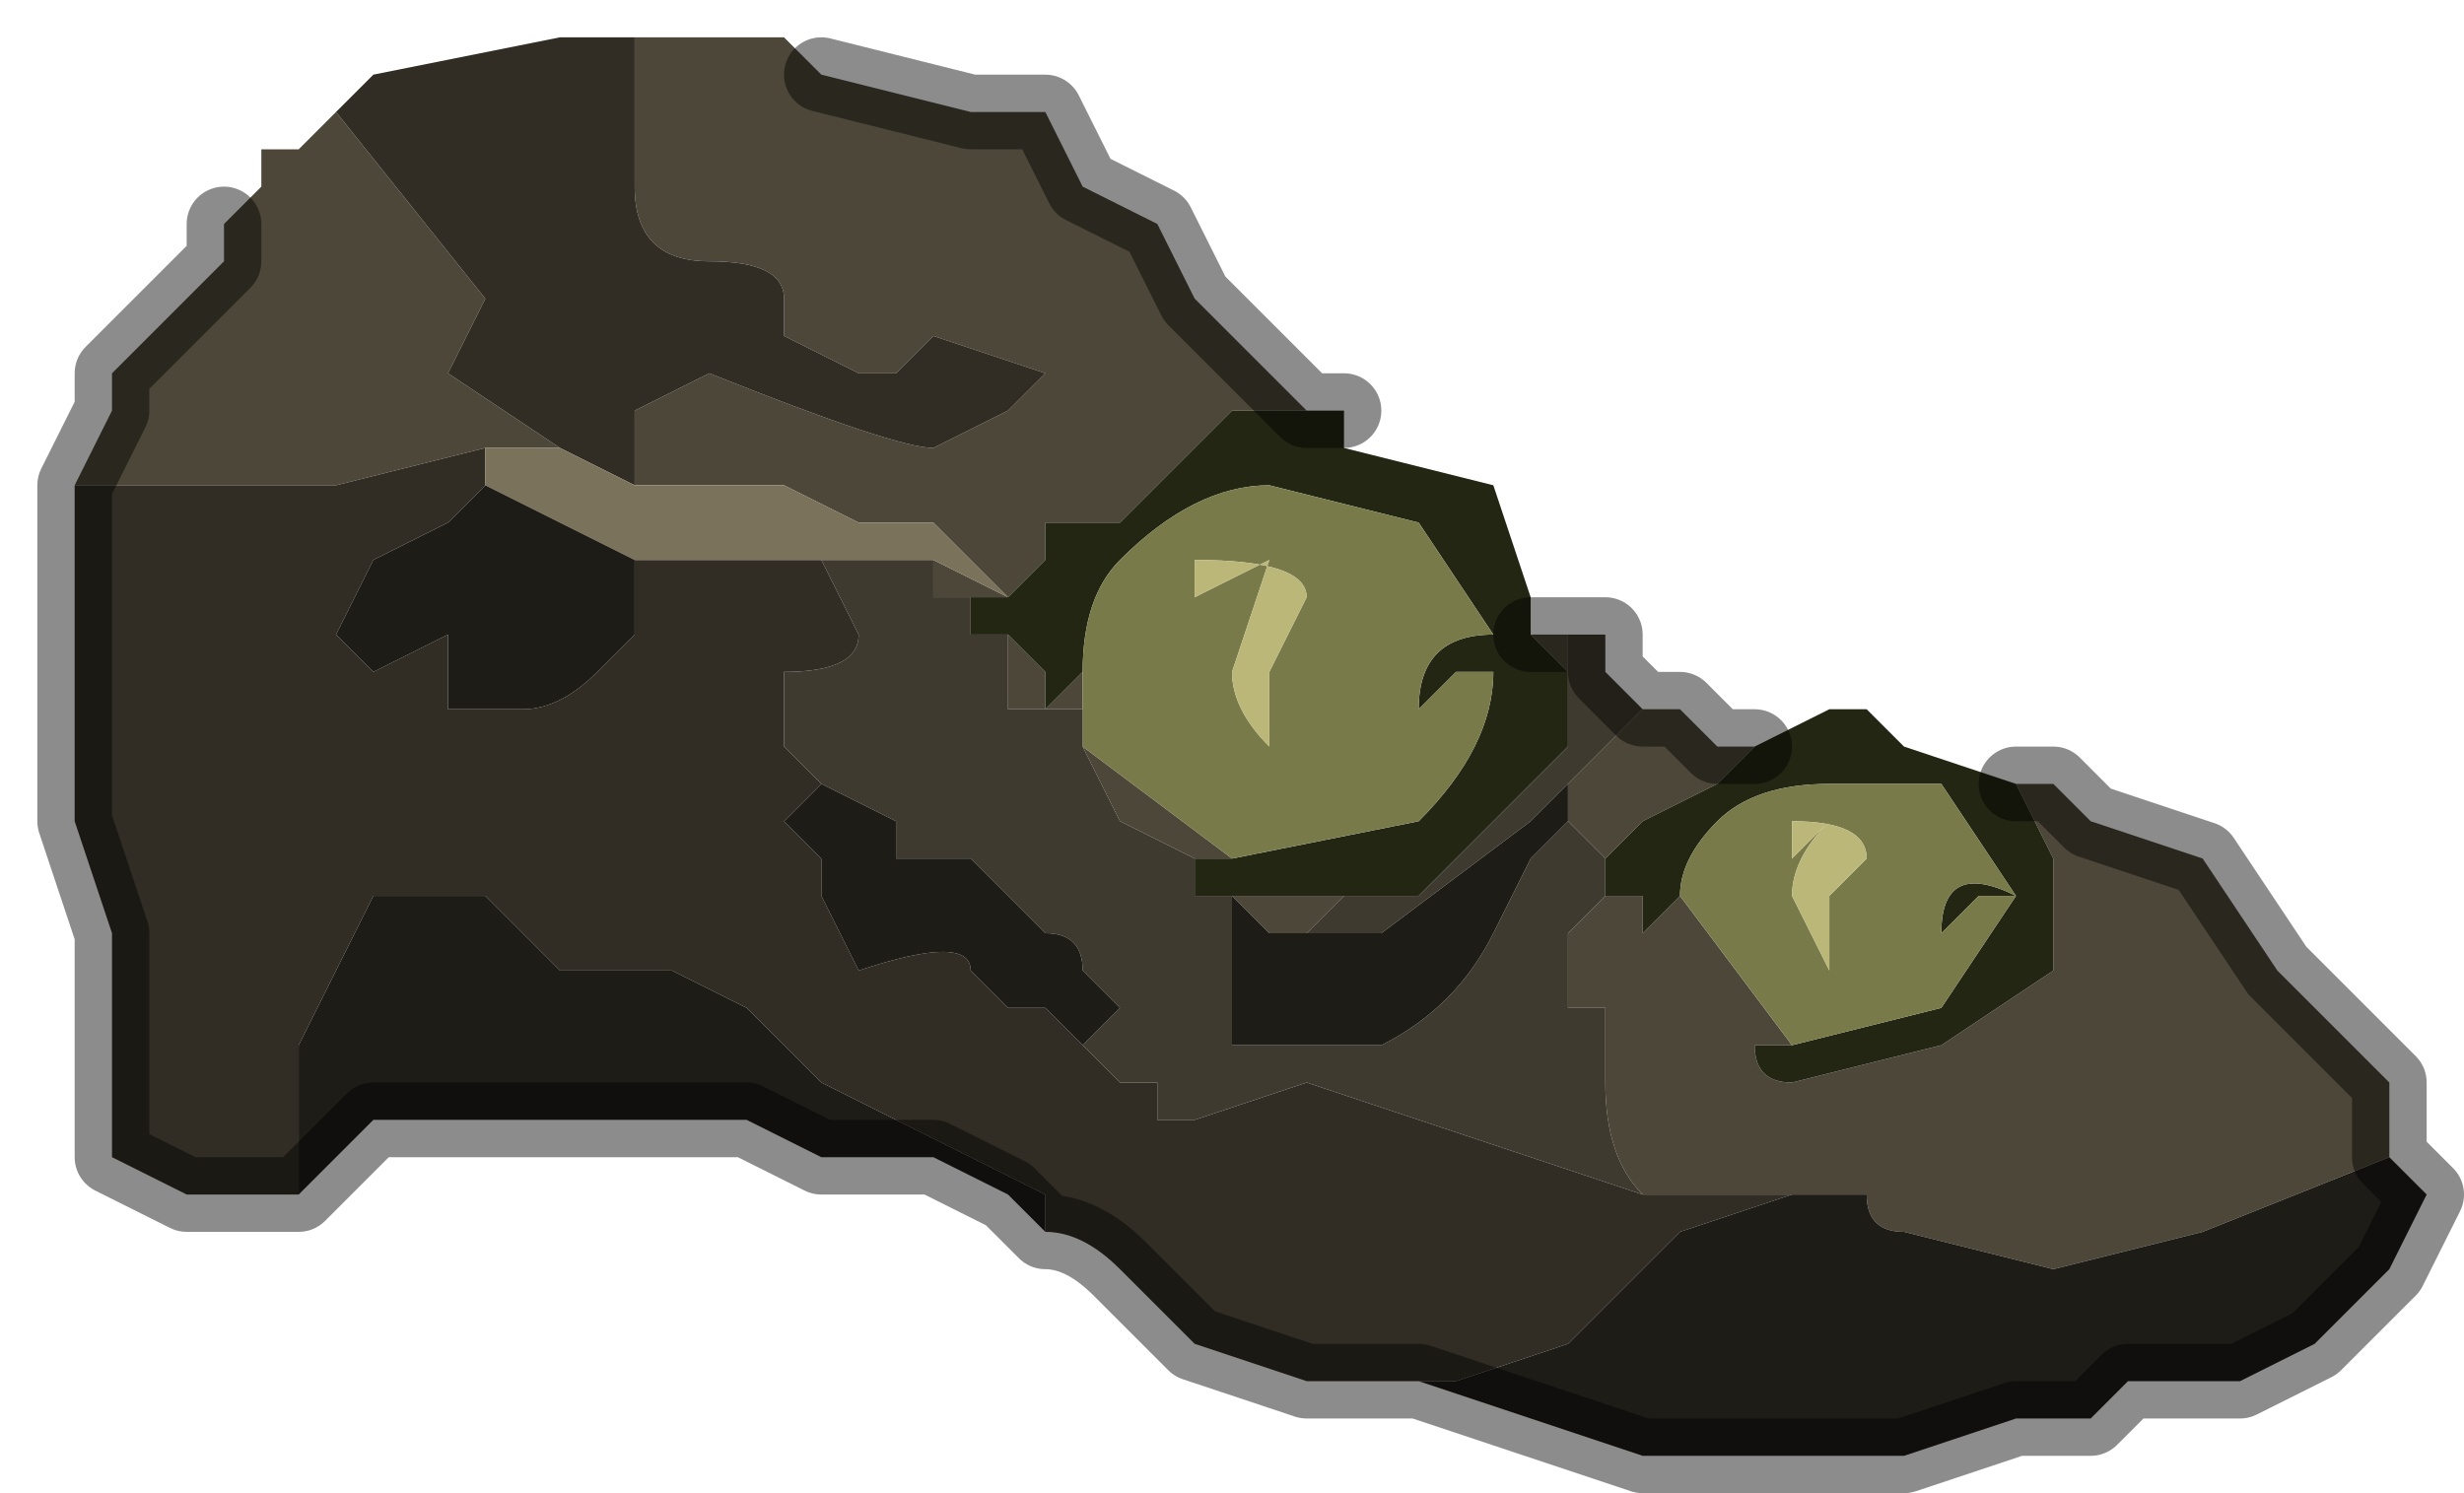 <?xml version="1.0" encoding="UTF-8" standalone="no"?>
<svg xmlns:xlink="http://www.w3.org/1999/xlink" height="2.0px" width="3.3px" xmlns="http://www.w3.org/2000/svg">
  <g transform="matrix(1.0, 0.0, 0.0, 1.0, 1.65, 1.0)">
    <path d="M0.4 -0.15 L0.45 -0.15 0.45 -0.15 0.45 -0.1 0.4 -0.15 M0.55 -0.05 L0.6 -0.05 0.6 -0.05 0.65 0.0 0.7 0.0 0.7 0.0 0.65 0.05 0.55 0.1 0.5 0.15 0.45 0.1 0.45 0.05 0.5 0.0 0.5 0.0 0.55 -0.05 M1.05 0.05 L1.1 0.05 1.15 0.1 1.3 0.15 1.4 0.3 1.55 0.45 1.55 0.55 1.3 0.65 1.1 0.7 0.9 0.65 Q0.85 0.65 0.85 0.6 L0.8 0.6 0.75 0.6 0.65 0.6 0.55 0.6 Q0.5 0.55 0.5 0.45 L0.5 0.35 0.45 0.35 0.45 0.25 0.5 0.2 0.55 0.2 0.55 0.25 0.6 0.2 0.75 0.4 0.7 0.4 Q0.7 0.45 0.75 0.45 L0.95 0.4 1.1 0.3 1.1 0.15 1.05 0.05 M-1.55 -0.35 L-1.55 -0.35 -1.5 -0.45 -1.5 -0.5 -1.45 -0.55 -1.4 -0.6 -1.4 -0.6 -1.35 -0.65 -1.35 -0.7 -1.3 -0.75 -1.3 -0.8 -1.25 -0.8 -1.2 -0.85 -1.0 -0.6 -1.05 -0.5 -0.9 -0.4 -0.95 -0.4 -0.95 -0.4 -1.0 -0.4 -1.0 -0.4 -1.2 -0.35 -1.35 -0.35 -1.45 -0.35 -1.5 -0.35 -1.55 -0.35 M-0.8 -0.95 L-0.75 -0.95 -0.65 -0.95 -0.65 -0.95 -0.6 -0.95 -0.55 -0.9 -0.35 -0.85 -0.25 -0.85 -0.2 -0.75 -0.2 -0.75 -0.1 -0.7 -0.05 -0.6 0.0 -0.55 0.05 -0.5 0.1 -0.45 0.15 -0.45 0.05 -0.45 0.0 -0.45 -0.05 -0.4 -0.15 -0.3 -0.25 -0.3 -0.25 -0.25 -0.3 -0.2 -0.35 -0.2 -0.4 -0.2 -0.4 -0.25 -0.4 -0.25 -0.3 -0.2 -0.4 -0.3 -0.5 -0.3 -0.6 -0.35 -0.75 -0.35 -0.8 -0.35 -0.8 -0.45 -0.7 -0.5 Q-0.45 -0.4 -0.4 -0.4 L-0.3 -0.45 -0.25 -0.5 -0.4 -0.55 -0.45 -0.5 Q-0.45 -0.5 -0.5 -0.5 L-0.6 -0.55 Q-0.6 -0.55 -0.6 -0.6 -0.6 -0.65 -0.7 -0.65 -0.8 -0.65 -0.8 -0.75 L-0.8 -0.95 M-0.3 -0.15 L-0.3 -0.15 -0.25 -0.1 -0.25 -0.05 -0.2 -0.1 -0.2 -0.05 -0.3 -0.05 -0.3 -0.15 M0.0 0.15 L-0.05 0.15 -0.15 0.1 -0.2 0.0 -0.2 0.0 0.0 0.15 M0.0 0.2 L0.15 0.2 0.1 0.25 0.05 0.25 0.0 0.2" fill="#4d4739" fill-rule="evenodd" stroke="none"/>
    <path d="M0.15 -0.45 L0.15 -0.4 0.35 -0.35 0.4 -0.2 0.4 -0.15 0.45 -0.1 0.45 0.0 0.25 0.2 0.15 0.2 0.0 0.2 -0.05 0.2 -0.05 0.15 0.0 0.15 0.25 0.1 Q0.35 0.0 0.35 -0.1 L0.3 -0.1 0.25 -0.05 Q0.25 -0.15 0.35 -0.15 L0.25 -0.3 0.05 -0.35 Q-0.05 -0.35 -0.15 -0.25 -0.2 -0.2 -0.2 -0.1 L-0.25 -0.05 -0.25 -0.1 -0.3 -0.15 -0.3 -0.15 -0.35 -0.15 -0.35 -0.2 -0.3 -0.2 -0.25 -0.25 -0.25 -0.3 -0.15 -0.3 -0.05 -0.4 0.0 -0.45 0.05 -0.45 0.15 -0.45 M0.7 0.0 L0.7 0.0 0.8 -0.05 0.85 -0.05 0.9 0.0 1.05 0.05 1.1 0.15 1.1 0.3 0.95 0.4 0.75 0.45 Q0.7 0.45 0.7 0.4 L0.75 0.4 0.95 0.35 1.05 0.2 1.0 0.2 0.95 0.25 Q0.95 0.15 1.05 0.2 L0.95 0.05 0.9 0.05 0.8 0.05 Q0.7 0.05 0.65 0.1 0.6 0.15 0.6 0.2 L0.55 0.25 0.55 0.2 0.5 0.2 0.5 0.15 0.55 0.1 0.65 0.05 0.7 0.0 M-0.3 -0.2 L-0.3 -0.2" fill="#222612" fill-rule="evenodd" stroke="none"/>
    <path d="M-0.2 -0.1 Q-0.2 -0.2 -0.15 -0.25 -0.05 -0.35 0.05 -0.35 L0.25 -0.3 0.35 -0.15 Q0.25 -0.15 0.25 -0.05 L0.3 -0.1 0.35 -0.1 Q0.35 0.0 0.25 0.1 L0.0 0.15 -0.2 0.0 -0.2 -0.05 -0.2 -0.1 M0.05 -0.1 L0.1 -0.2 Q0.1 -0.25 -0.05 -0.25 -0.05 -0.2 -0.05 -0.2 L0.05 -0.25 0.0 -0.1 Q0.0 -0.05 0.05 0.0 0.05 -0.05 0.05 -0.1 M0.75 0.4 L0.6 0.2 Q0.6 0.15 0.65 0.1 0.7 0.05 0.8 0.05 L0.9 0.05 0.95 0.05 1.05 0.2 Q0.95 0.15 0.95 0.25 L1.0 0.2 1.05 0.2 0.95 0.35 0.75 0.4 M0.75 0.2 L0.8 0.3 0.8 0.2 0.85 0.15 Q0.85 0.1 0.75 0.1 L0.75 0.15 0.8 0.1 Q0.75 0.15 0.75 0.2" fill="#797a4a" fill-rule="evenodd" stroke="none"/>
    <path d="M0.05 -0.1 Q0.05 -0.05 0.05 0.0 0.0 -0.05 0.0 -0.1 L0.05 -0.25 -0.05 -0.2 Q-0.05 -0.2 -0.05 -0.25 0.1 -0.25 0.1 -0.2 L0.05 -0.1 M0.75 0.2 Q0.75 0.15 0.8 0.1 L0.75 0.15 0.75 0.1 Q0.85 0.1 0.85 0.15 L0.8 0.2 0.8 0.3 0.75 0.2" fill="#bbb778" fill-rule="evenodd" stroke="none"/>
    <path d="M0.45 -0.15 L0.5 -0.15 0.5 -0.1 0.55 -0.05 0.5 0.0 0.5 0.0 0.4 0.1 0.2 0.25 0.1 0.25 0.15 0.2 0.25 0.2 0.45 0.0 0.45 -0.1 0.45 -0.15 M-0.35 -0.2 L-0.35 -0.15 -0.3 -0.15 -0.3 -0.05 -0.2 -0.05 -0.2 0.0 -0.2 0.0 -0.15 0.1 -0.05 0.15 -0.05 0.2 0.0 0.2 0.0 0.3 0.0 0.4 0.2 0.4 Q0.3 0.35 0.35 0.25 L0.4 0.15 0.45 0.1 0.5 0.15 0.5 0.2 0.45 0.25 0.45 0.35 0.5 0.35 0.5 0.45 Q0.5 0.55 0.55 0.6 L0.1 0.45 -0.05 0.5 -0.1 0.5 -0.1 0.45 -0.15 0.45 -0.2 0.4 -0.2 0.4 -0.15 0.35 -0.2 0.3 Q-0.2 0.25 -0.25 0.25 L-0.3 0.2 -0.35 0.15 -0.45 0.15 -0.45 0.1 -0.55 0.05 -0.6 0.0 -0.6 -0.1 Q-0.5 -0.1 -0.5 -0.15 L-0.5 -0.15 -0.55 -0.25 -0.4 -0.25 -0.4 -0.2 -0.35 -0.2" fill="#3f3a2f" fill-rule="evenodd" stroke="none"/>
    <path d="M0.25 0.85 L0.1 0.85 -0.05 0.8 -0.15 0.7 Q-0.2 0.65 -0.25 0.65 L-0.25 0.6 -0.55 0.45 -0.6 0.4 -0.65 0.35 -0.75 0.3 -0.9 0.3 -0.95 0.25 -1.0 0.2 -1.05 0.2 -1.15 0.2 -1.2 0.3 -1.25 0.4 -1.25 0.6 -1.25 0.6 -1.3 0.6 -1.4 0.6 -1.5 0.55 -1.5 0.5 -1.5 0.25 -1.55 0.1 -1.55 0.0 -1.55 -0.05 -1.55 -0.25 -1.55 -0.35 -1.5 -0.35 -1.45 -0.35 -1.35 -0.35 -1.2 -0.35 -1.0 -0.4 -1.0 -0.35 -1.05 -0.3 -1.15 -0.25 -1.2 -0.15 -1.15 -0.1 -1.05 -0.15 -1.05 -0.05 -0.95 -0.05 Q-0.9 -0.05 -0.85 -0.1 L-0.8 -0.15 -0.8 -0.25 -0.65 -0.25 -0.6 -0.25 -0.55 -0.25 -0.5 -0.15 -0.5 -0.15 Q-0.5 -0.1 -0.6 -0.1 L-0.6 0.0 -0.55 0.05 -0.6 0.1 -0.55 0.15 -0.55 0.2 -0.5 0.3 Q-0.35 0.25 -0.35 0.3 L-0.3 0.35 -0.25 0.35 -0.2 0.4 -0.15 0.45 -0.1 0.45 -0.1 0.5 -0.05 0.5 0.1 0.45 0.55 0.6 0.65 0.6 0.75 0.6 0.6 0.65 0.45 0.8 0.3 0.85 0.25 0.85 M-1.2 -0.85 L-1.15 -0.9 -0.9 -0.95 -0.9 -0.95 -0.85 -0.95 -0.85 -0.95 -0.8 -0.95 -0.8 -0.75 Q-0.8 -0.65 -0.7 -0.65 -0.6 -0.65 -0.6 -0.6 -0.6 -0.55 -0.6 -0.55 L-0.5 -0.5 Q-0.45 -0.5 -0.45 -0.5 L-0.4 -0.55 -0.25 -0.5 -0.3 -0.45 -0.4 -0.4 Q-0.45 -0.4 -0.7 -0.5 L-0.8 -0.45 -0.8 -0.35 -0.9 -0.4 -1.05 -0.5 -1.0 -0.6 -1.2 -0.85" fill="#312d25" fill-rule="evenodd" stroke="none"/>
    <path d="M-0.3 -0.2 L-0.3 -0.2 -0.4 -0.25 -0.4 -0.25 -0.55 -0.25 -0.6 -0.25 -0.65 -0.25 -0.8 -0.25 -1.0 -0.35 -1.0 -0.4 -1.0 -0.4 -0.95 -0.4 -0.95 -0.4 -0.9 -0.4 -0.8 -0.35 -0.75 -0.35 -0.6 -0.35 -0.5 -0.3 -0.4 -0.3 -0.3 -0.2" fill="#7b725b" fill-rule="evenodd" stroke="none"/>
    <path d="M1.55 0.55 L1.6 0.6 1.55 0.7 1.45 0.8 1.35 0.85 1.3 0.85 1.25 0.85 1.2 0.85 1.15 0.9 1.1 0.9 1.05 0.9 0.9 0.95 0.55 0.95 0.25 0.85 0.3 0.85 0.45 0.8 0.6 0.65 0.75 0.6 0.8 0.6 0.85 0.6 Q0.85 0.65 0.9 0.65 L1.1 0.7 1.3 0.65 1.55 0.55 M-0.25 0.65 L-0.25 0.65 -0.3 0.6 -0.4 0.55 -0.45 0.55 -0.5 0.55 -0.55 0.55 -0.55 0.55 -0.65 0.5 -0.65 0.5 -0.7 0.5 -0.75 0.5 -0.75 0.5 -0.8 0.5 -0.8 0.5 -0.9 0.5 -0.9 0.5 -0.95 0.5 -0.95 0.5 -1.0 0.5 -1.05 0.5 -1.05 0.5 -1.15 0.5 -1.2 0.55 -1.25 0.6 -1.25 0.4 -1.2 0.3 -1.15 0.2 -1.05 0.2 -1.0 0.2 -0.95 0.25 -0.9 0.3 -0.75 0.3 -0.65 0.35 -0.6 0.4 -0.55 0.45 -0.25 0.6 -0.25 0.65 M0.5 0.0 L0.45 0.05 0.45 0.1 0.4 0.15 0.35 0.25 Q0.3 0.35 0.2 0.4 L0.0 0.4 0.0 0.3 0.0 0.2 0.05 0.25 0.1 0.25 0.2 0.25 0.4 0.1 0.5 0.0 M-1.0 -0.35 L-0.8 -0.25 -0.8 -0.15 -0.85 -0.1 Q-0.9 -0.05 -0.95 -0.05 L-1.05 -0.05 -1.05 -0.15 -1.15 -0.1 -1.2 -0.15 -1.15 -0.25 -1.05 -0.3 -1.0 -0.35 M-0.55 0.05 L-0.45 0.1 -0.45 0.15 -0.35 0.15 -0.3 0.2 -0.25 0.25 Q-0.2 0.25 -0.2 0.3 L-0.15 0.35 -0.2 0.4 -0.2 0.4 -0.25 0.35 -0.3 0.35 -0.35 0.3 Q-0.35 0.25 -0.5 0.3 L-0.55 0.2 -0.55 0.15 -0.6 0.1 -0.55 0.05" fill="#1e1c17" fill-rule="evenodd" stroke="none"/>
    <path d="M0.4 -0.15 L0.45 -0.15 0.45 -0.15 0.5 -0.15 0.5 -0.1 0.55 -0.05 0.6 -0.05 0.6 -0.05 0.65 0.0 0.7 0.0 0.7 0.0 M1.05 0.05 L1.1 0.05 1.15 0.1 1.3 0.15 1.4 0.3 1.55 0.45 1.55 0.55 1.6 0.6 1.55 0.7 1.45 0.8 1.35 0.85 1.3 0.85 1.25 0.85 1.2 0.85 1.15 0.9 1.1 0.9 1.05 0.9 0.9 0.95 0.55 0.95 0.25 0.85 0.1 0.85 -0.05 0.8 -0.15 0.7 Q-0.2 0.65 -0.25 0.65 L-0.25 0.65 -0.3 0.6 -0.4 0.55 -0.45 0.55 -0.5 0.55 -0.55 0.55 -0.55 0.55 -0.65 0.5 -0.65 0.5 -0.7 0.5 -0.75 0.5 -0.75 0.5 -0.8 0.5 -0.8 0.5 -0.9 0.5 -0.9 0.5 -0.95 0.5 -0.95 0.5 -1.0 0.5 -1.05 0.5 -1.05 0.5 -1.15 0.5 -1.2 0.55 -1.25 0.6 -1.25 0.6 -1.3 0.6 -1.4 0.6 -1.5 0.55 -1.5 0.5 -1.5 0.25 -1.55 0.1 -1.55 0.0 -1.55 -0.05 -1.55 -0.25 -1.55 -0.35 -1.55 -0.35 -1.5 -0.45 -1.5 -0.5 -1.45 -0.55 -1.4 -0.6 -1.4 -0.6 -1.35 -0.65 -1.35 -0.7 M-0.55 -0.9 L-0.35 -0.85 -0.25 -0.85 -0.2 -0.75 -0.2 -0.75 -0.1 -0.7 -0.05 -0.6 0.0 -0.55 0.05 -0.5 0.1 -0.45 0.15 -0.45" fill="none" stroke="#000000" stroke-linecap="round" stroke-linejoin="round" stroke-opacity="0.451" stroke-width="0.1"/>
  </g>
</svg>
